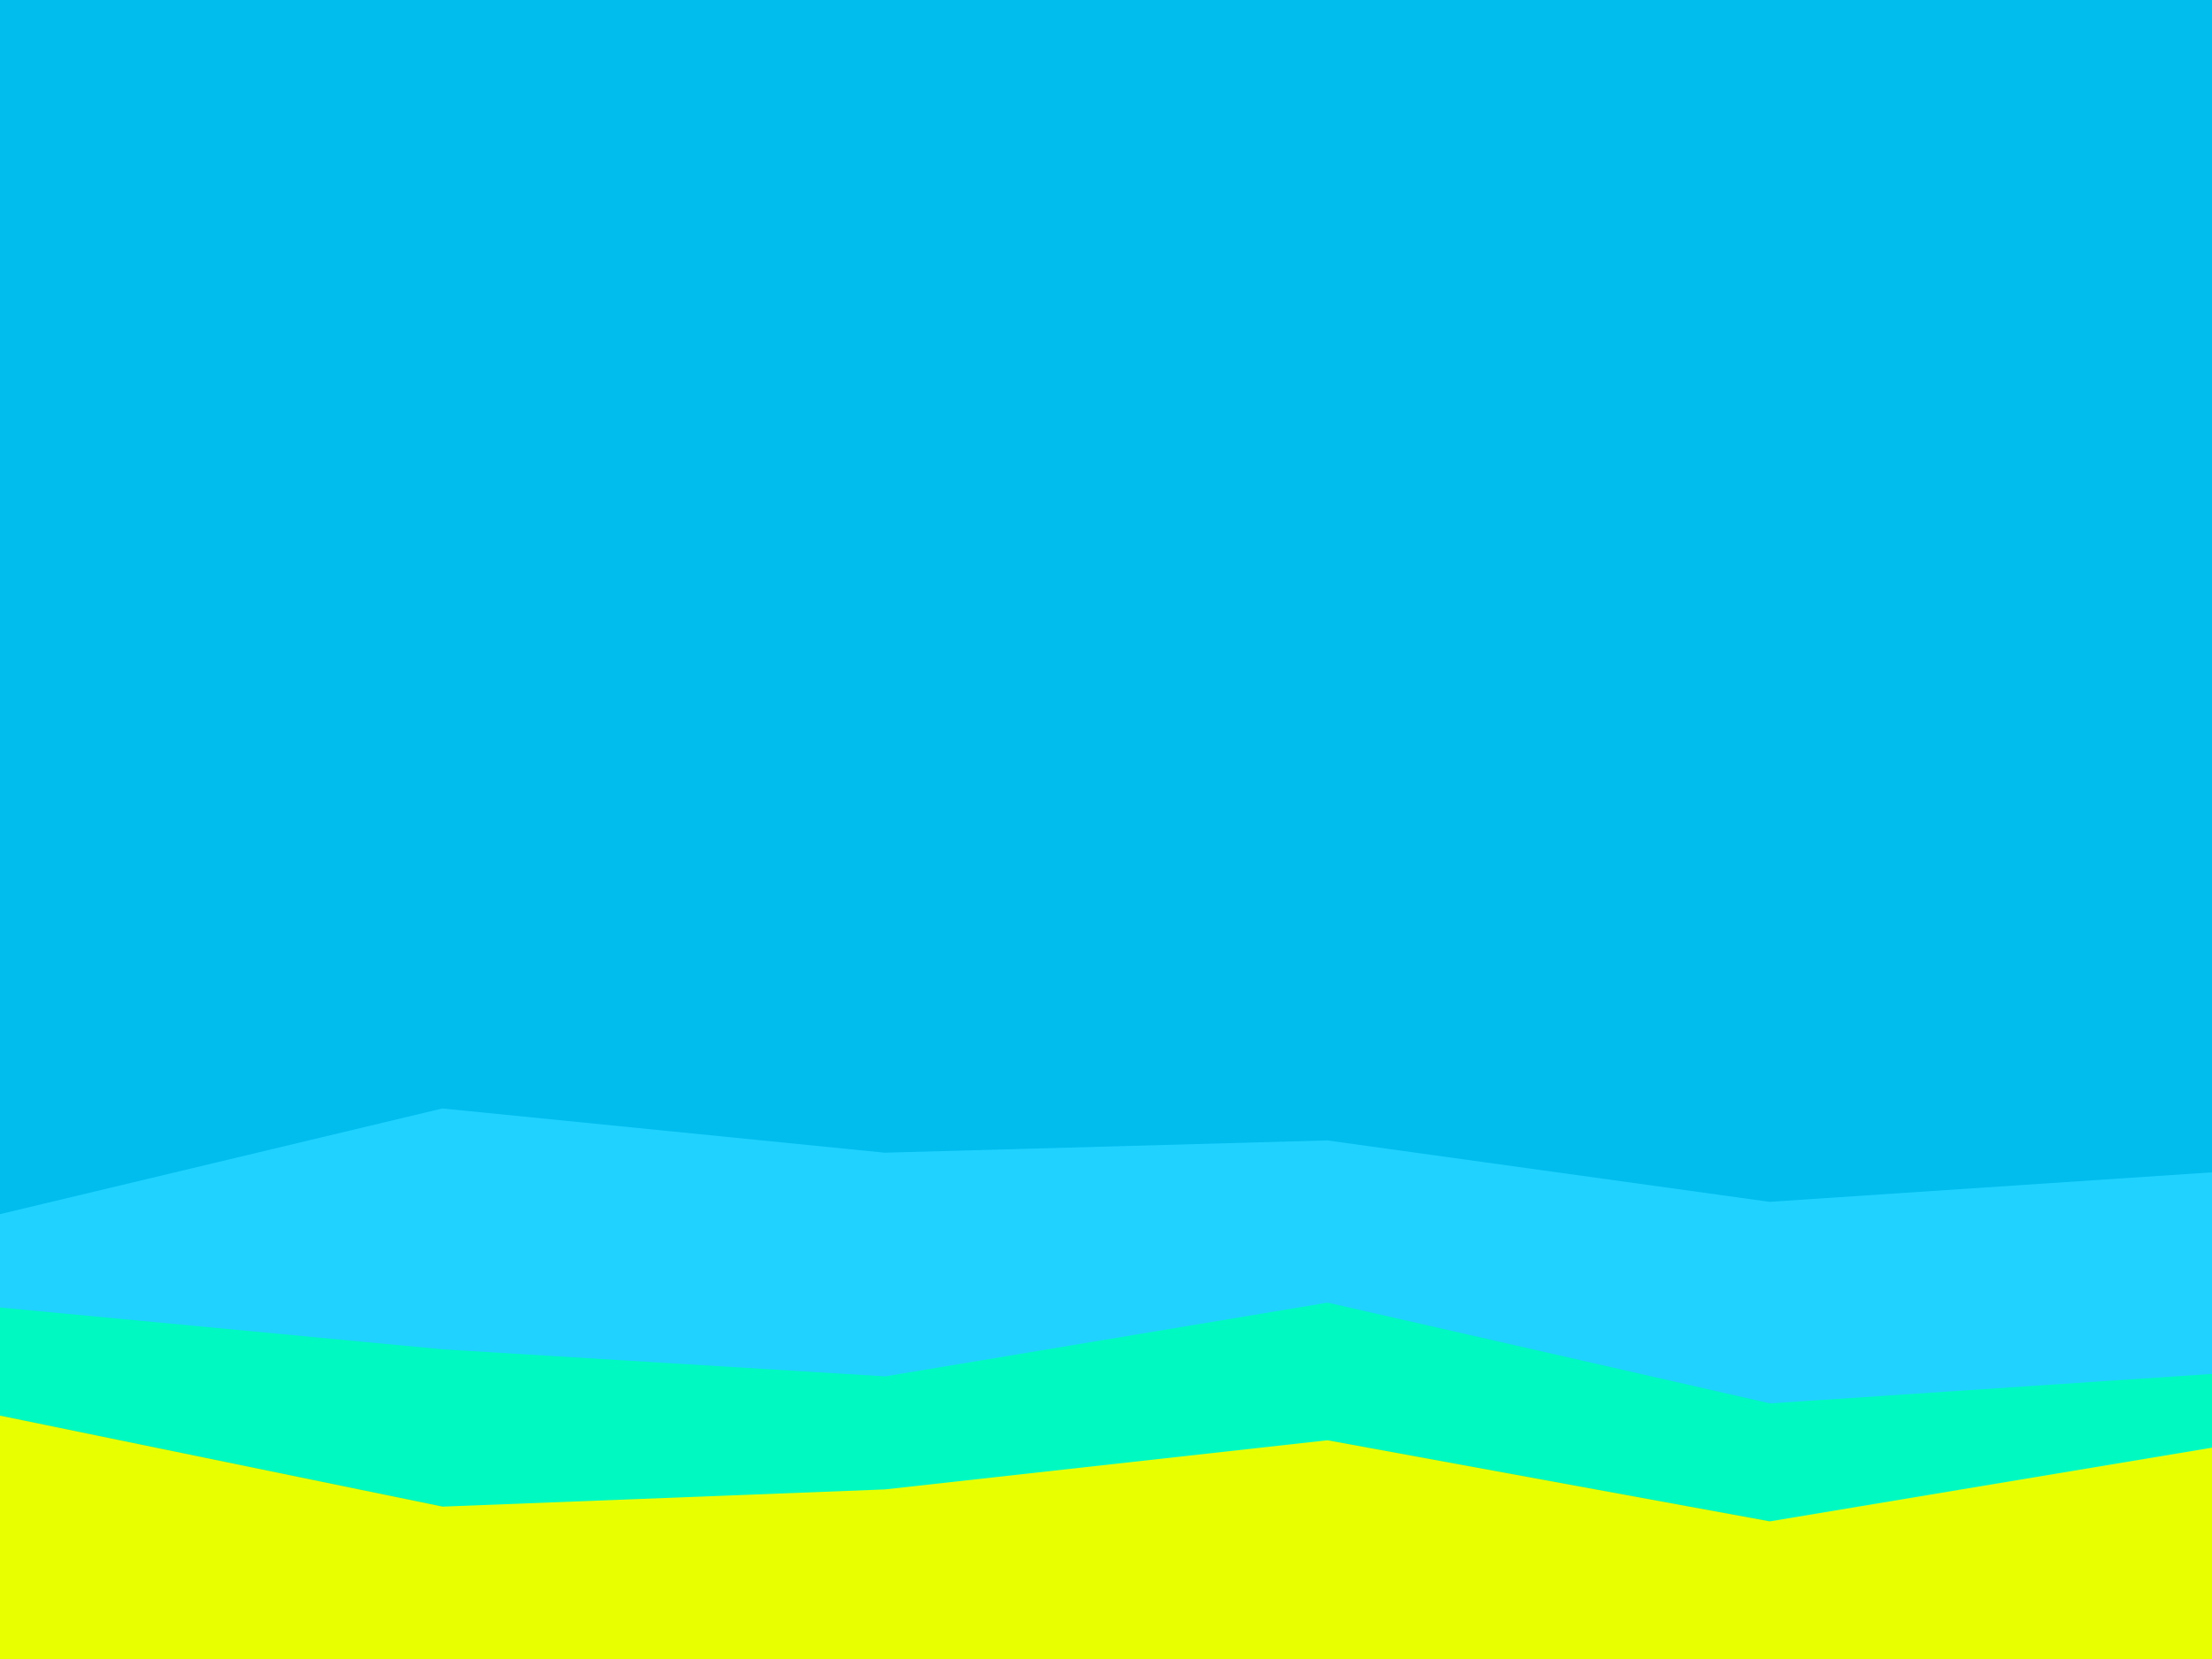 <svg id="visual" viewBox="0 0 900 675" width="900" height="675" xmlns="http://www.w3.org/2000/svg" xmlns:xlink="http://www.w3.org/1999/xlink" version="1.1"><rect x="0" y="0" width="900" height="675" fill="#00bdee"></rect><path d="M0 494L180 451L360 469L540 464L720 489L900 477L900 676L720 676L540 676L360 676L180 676L0 676Z" fill="#20d2ff"></path><path d="M0 532L180 549L360 560L540 530L720 571L900 559L900 676L720 676L540 676L360 676L180 676L0 676Z" fill="#00f9c1"></path><path d="M0 576L180 613L360 606L540 586L720 619L900 589L900 676L720 676L540 676L360 676L180 676L0 676Z" fill="#e8ff00"></path></svg>